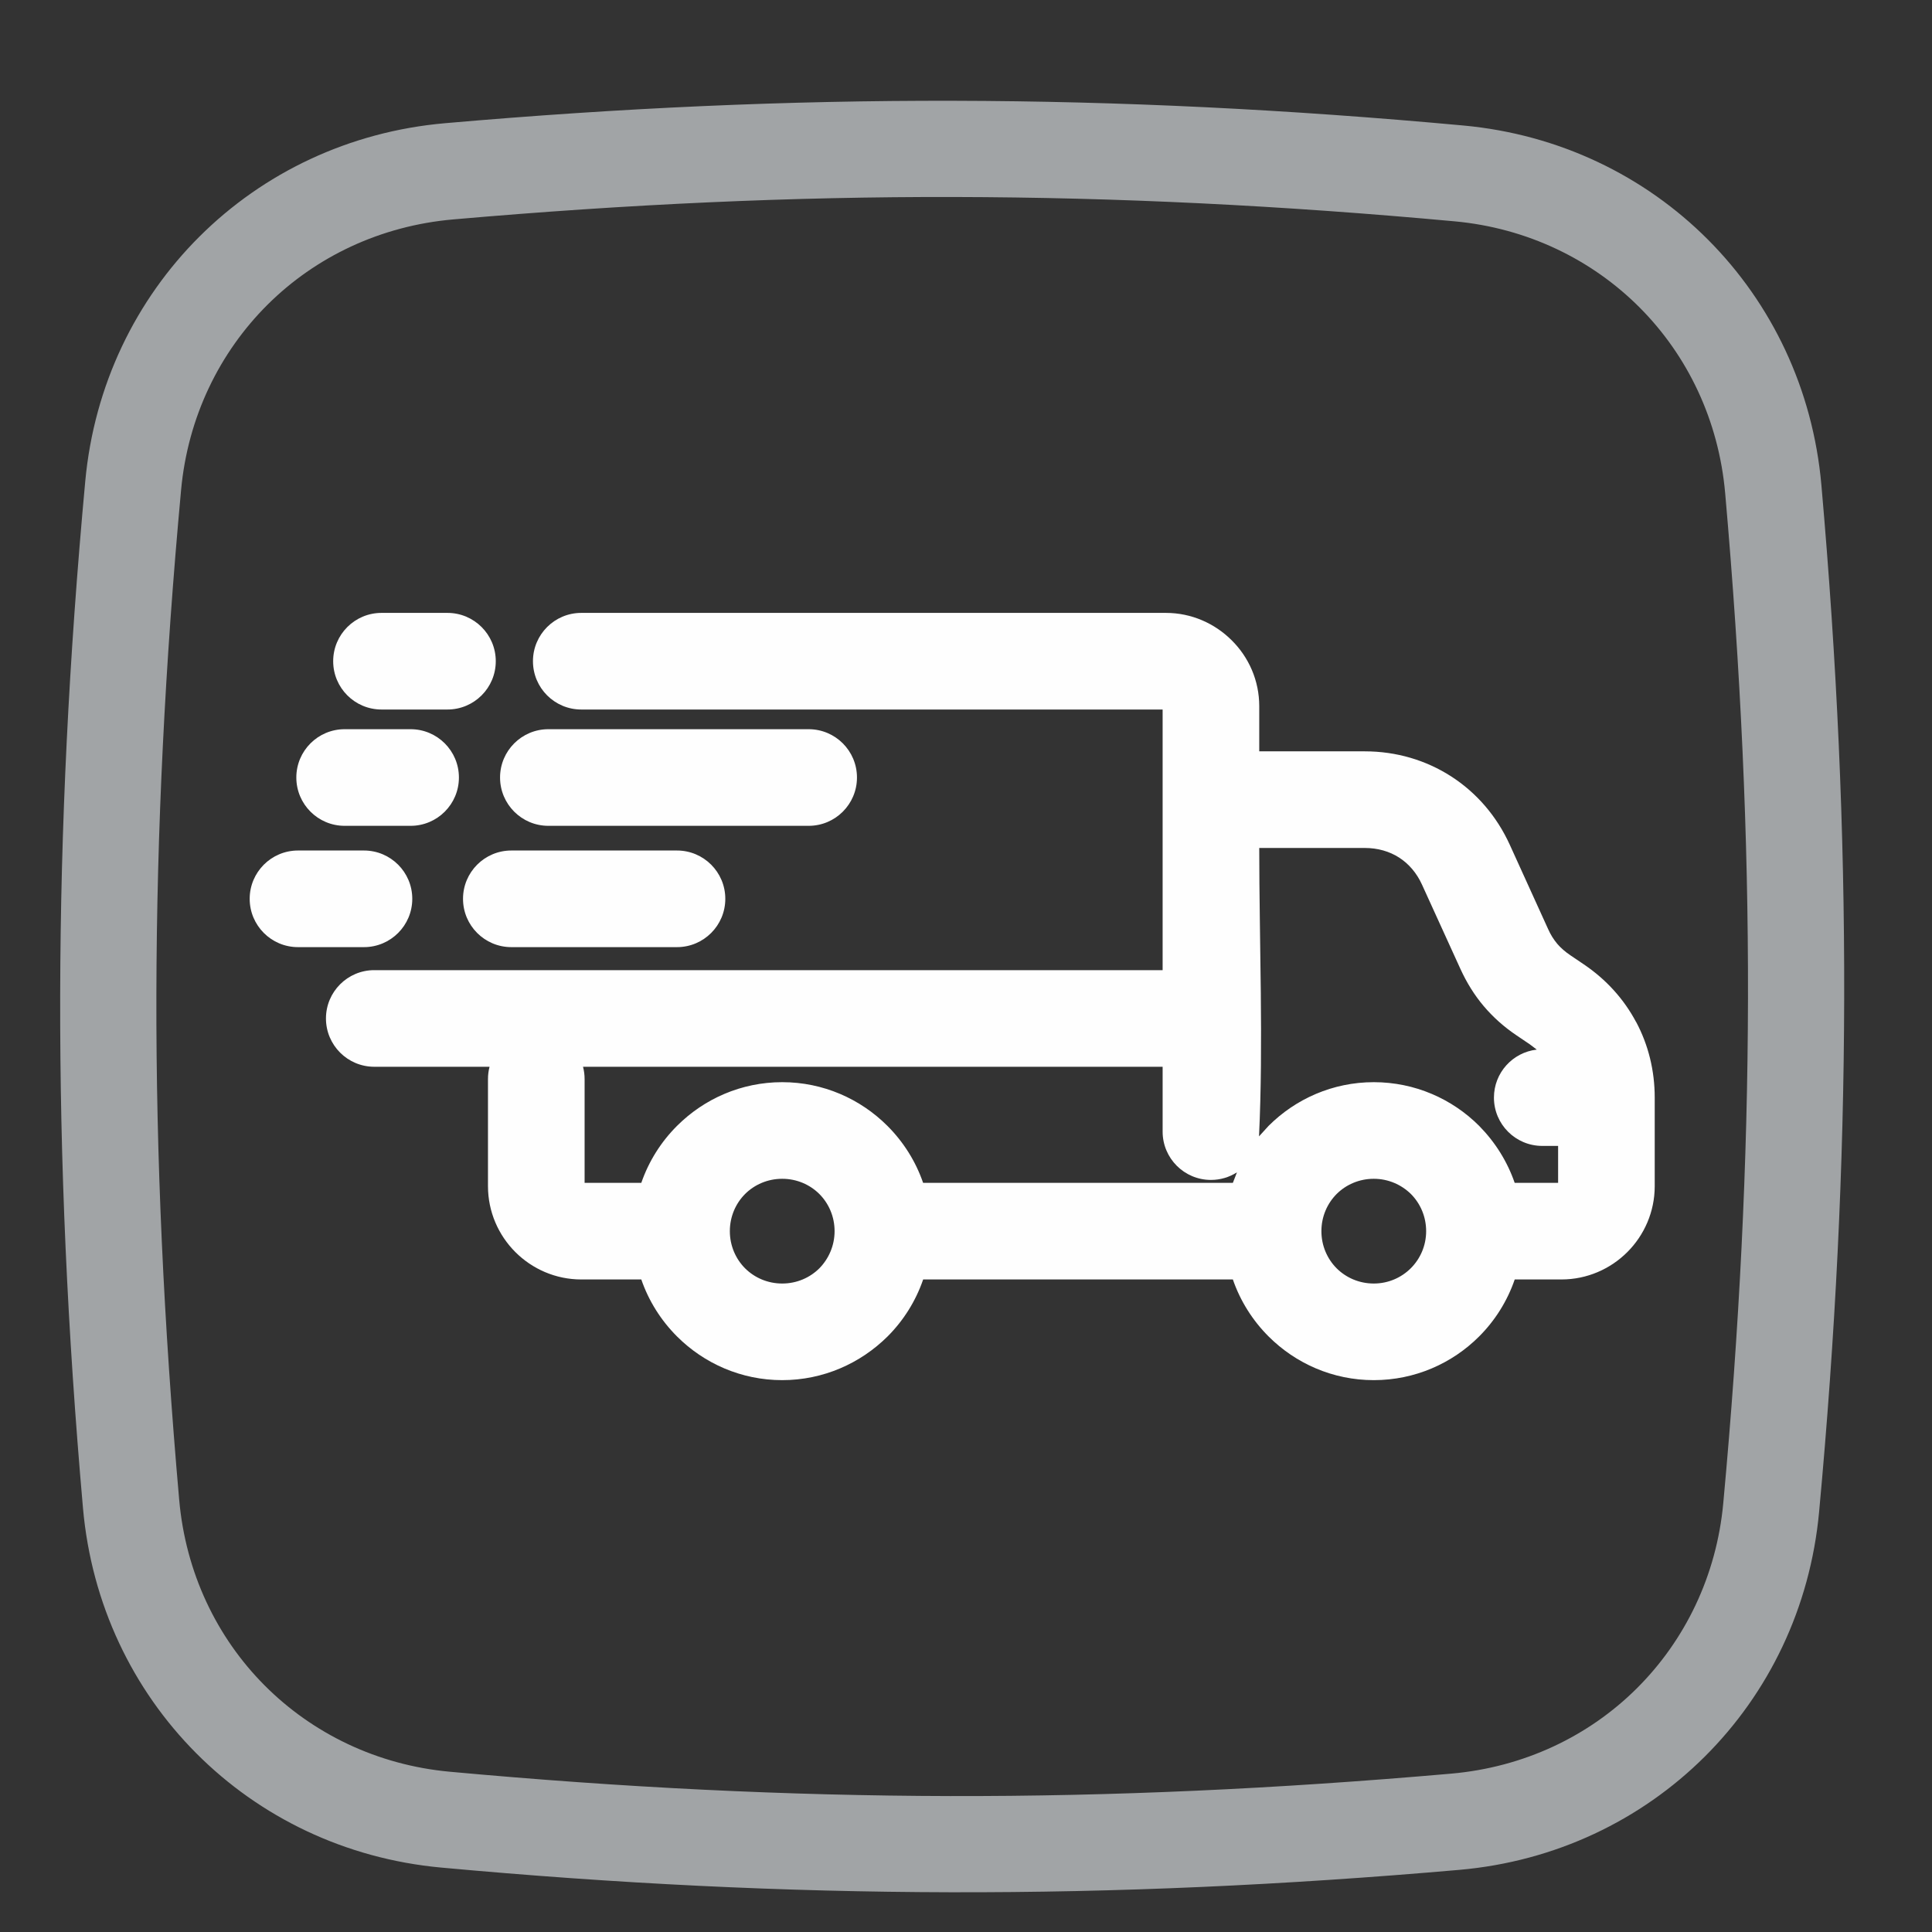 <?xml version="1.0" encoding="UTF-8"?>
<!DOCTYPE svg PUBLIC "-//W3C//DTD SVG 1.1//EN" "http://www.w3.org/Graphics/SVG/1.1/DTD/svg11.dtd">
<!-- Creator: CorelDRAW 2021.5 -->
<svg xmlns="http://www.w3.org/2000/svg" xml:space="preserve" width="8.467mm" height="8.467mm" version="1.1" style="shape-rendering:geometricPrecision; text-rendering:geometricPrecision; image-rendering:optimizeQuality; fill-rule:evenodd; clip-rule:evenodd"
viewBox="0 0 846.66 846.66"
 xmlns:xlink="http://www.w3.org/1999/xlink"
 xmlns:xodm="http://www.corel.com/coreldraw/odm/2003">
 <rect x="0" y="0" width="846.66" height="846.66" fill="#333333" stroke="none"/>
 <defs>
  <style type="text/css">
   <![CDATA[
    .fil0 {fill:#A1A4A6}
    .fil1 {fill:#FEFEFE;fill-rule:nonzero}
   ]]>
  </style>
 </defs>
 <g id="Layer_x0020_1">
  <path class="fil0" d="M195.04 53.99c153.51,-13.42 292.59,-13.11 446.16,1 84.31,7.74 149.57,73.25 156.99,157.59 13.64,154.98 13.33,294.89 -1,449.93 -7.78,84.31 -73.33,149.54 -157.68,156.92 -153.51,13.41 -292.59,13.1 -446.16,-1 -84.31,-7.75 -149.57,-73.26 -156.99,-157.6 -13.64,-154.98 -13.32,-294.89 1,-449.93 7.79,-84.31 73.34,-149.54 157.68,-156.91zm223.06 32.34c-70.74,-0.16 -142.74,3.12 -219.42,9.82 -32.05,2.79 -60.43,16.48 -81.43,37.37 -21.07,20.98 -34.94,49.27 -37.89,81.18 -7.05,76.39 -10.67,148.91 -10.83,221.19 -0.15,71.3 3.18,143.87 9.99,221.3 2.81,32.04 16.52,60.4 37.43,81.4 20.98,21.06 49.28,34.91 81.2,37.84 75.65,6.94 147.59,10.5 219.3,10.66 70.74,0.15 142.74,-3.12 219.42,-9.82 32.06,-2.8 60.44,-16.49 81.43,-37.38 21.08,-20.98 34.95,-49.28 37.89,-81.18 7.06,-76.39 10.68,-148.91 10.83,-221.19 0.15,-71.3 -3.18,-143.87 -9.99,-221.3 -2.81,-32.04 -16.52,-60.4 -37.43,-81.4 -20.98,-21.06 -49.29,-34.9 -81.2,-37.83 -75.65,-6.95 -147.59,-10.51 -219.3,-10.66z"/>
  <path class="fil1" d="M254.73 310.93c-11.69,0 -21.17,-9.48 -21.17,-21.17 0,-11.69 9.48,-21.17 21.17,-21.17l256.22 0c11.19,0 21.4,4.61 28.81,12 7.47,7.39 12.08,17.63 12.08,28.88l0 19.79 46.26 0c13.86,0 26.84,3.9 37.86,10.99 11,7.09 19.94,17.33 25.71,30.03l16.73 36.8c1.1,2.48 2.44,4.63 4.02,6.51 1.53,1.8 3.46,3.49 5.82,5.08l5.86 3.96c9.84,6.65 17.56,15.24 22.88,25.24l0.08 0.08c5.3,10 8.09,21.19 8.09,33.05l0 38.82c0,11.25 -4.61,21.49 -12,28.88 -7.39,7.39 -17.63,12 -28.88,12l-20.47 0c-3.26,9.51 -8.66,18.04 -15.61,24.99 -11.8,11.8 -28.15,19.13 -46.16,19.13 -17.95,0 -34.25,-7.32 -46.08,-19.13l-0.08 -0.08c-6.94,-6.95 -12.33,-15.45 -15.59,-24.91l-135.72 0c-3.26,9.51 -8.66,18.04 -15.61,24.99 -11.91,11.81 -28.21,19.13 -46.16,19.13 -17.95,0 -34.25,-7.32 -46.08,-19.13l-0.08 -0.08c-6.94,-6.95 -12.33,-15.45 -15.59,-24.91l-26.31 0c-11.25,0 -21.49,-4.61 -28.88,-12 -7.39,-7.39 -12,-17.63 -12,-28.88l0 -46.94c0,-1.86 0.24,-3.67 0.69,-5.39l-50.52 0c-11.69,0 -21.17,-9.48 -21.17,-21.17 0,-11.69 9.48,-21.17 21.17,-21.17l345.48 0 0 -114.22 -254.77 0zm297.11 60.67c0,40.96 1.85,85.85 -0.1,126.39l4.21 -4.62c11.83,-11.81 28.13,-19.13 46.08,-19.13 18.01,0 34.36,7.33 46.16,19.13 6.94,7.03 12.33,15.53 15.59,24.99l19.03 0 0 -16.19 -6.95 0c-11.69,0 -21.17,-9.48 -21.17,-21.17 0,-10.88 8.21,-19.84 18.77,-21.03l-3 -2.28 -5.86 -3.96c-5.5,-3.71 -10.26,-7.95 -14.42,-12.86 -4.06,-4.81 -7.43,-10.23 -10.22,-16.35l-16.81 -36.88c-2.3,-5.07 -5.79,-9.11 -10.01,-11.83 -4.22,-2.71 -9.38,-4.21 -15.04,-4.21l-46.26 0zm-42.34 124.31l0 -28.42 -254 0c0.45,1.72 0.69,3.53 0.69,5.39l0 45.48 24.85 0c3.26,-9.46 8.65,-17.96 15.59,-24.91l0.08 -0.08c11.83,-11.81 28.13,-19.13 46.08,-19.13 17.95,0 34.25,7.32 46.08,19.13l0.08 0.08c6.94,6.95 12.33,15.45 15.59,24.91l135.74 0 1.79 -4.61c-3.29,2.11 -7.2,3.33 -11.4,3.33 -11.69,0 -21.17,-9.48 -21.17,-21.17zm-212.82 -123.19c11.69,0 21.17,9.48 21.17,21.17 0,11.69 -9.48,21.17 -21.17,21.17l-72.6 0c-11.69,0 -21.17,-9.48 -21.17,-21.17 0,-11.69 9.48,-21.17 21.17,-21.17l72.6 0zm-116.74 -53.16c11.69,0 21.17,9.48 21.17,21.17 0,11.69 -9.48,21.17 -21.17,21.17l-28.91 0c-11.69,0 -21.17,-9.48 -21.17,-21.17 0,-11.69 9.48,-21.17 21.17,-21.17l28.91 0zm16.15 -50.97c11.69,0 21.17,9.48 21.17,21.17 0,11.69 -9.48,21.17 -21.17,21.17l-28.91 0c-11.69,0 -21.17,-9.48 -21.17,-21.17 0,-11.69 9.48,-21.17 21.17,-21.17l28.91 0zm-36.59 104.13c11.69,0 21.17,9.48 21.17,21.17 0,11.69 -9.48,21.17 -21.17,21.17l-28.91 0c-11.69,0 -21.17,-9.48 -21.17,-21.17 0,-11.69 9.48,-21.17 21.17,-21.17l28.91 0zm194.88 -53.16c11.69,0 21.17,9.48 21.17,21.17 0,11.69 -9.48,21.17 -21.17,21.17l-114.07 0c-11.69,0 -21.17,-9.48 -21.17,-21.17 0,-11.69 9.48,-21.17 21.17,-21.17l114.07 0zm-11.59 242.92c6.38,0 12.14,-2.55 16.28,-6.67 4.1,-4.18 6.67,-9.93 6.67,-16.28 0,-6.38 -2.55,-12.14 -6.67,-16.28 -4.14,-4.12 -9.9,-6.67 -16.28,-6.67 -6.38,0 -12.14,2.55 -16.28,6.67 -4.12,4.14 -6.67,9.9 -6.67,16.28 0,6.38 2.55,12.14 6.67,16.28 4.14,4.12 9.9,6.67 16.28,6.67zm259.24 0c6.35,0 12.1,-2.57 16.24,-6.71 4.14,-4.14 6.71,-9.89 6.71,-16.24 0,-6.38 -2.55,-12.14 -6.67,-16.28 -4.18,-4.1 -9.93,-6.67 -16.28,-6.67 -6.38,0 -12.14,2.55 -16.28,6.67 -4.12,4.14 -6.67,9.9 -6.67,16.28 0,6.38 2.55,12.14 6.67,16.28 4.14,4.12 9.9,6.67 16.28,6.67z"/>
 </g>
</svg>
